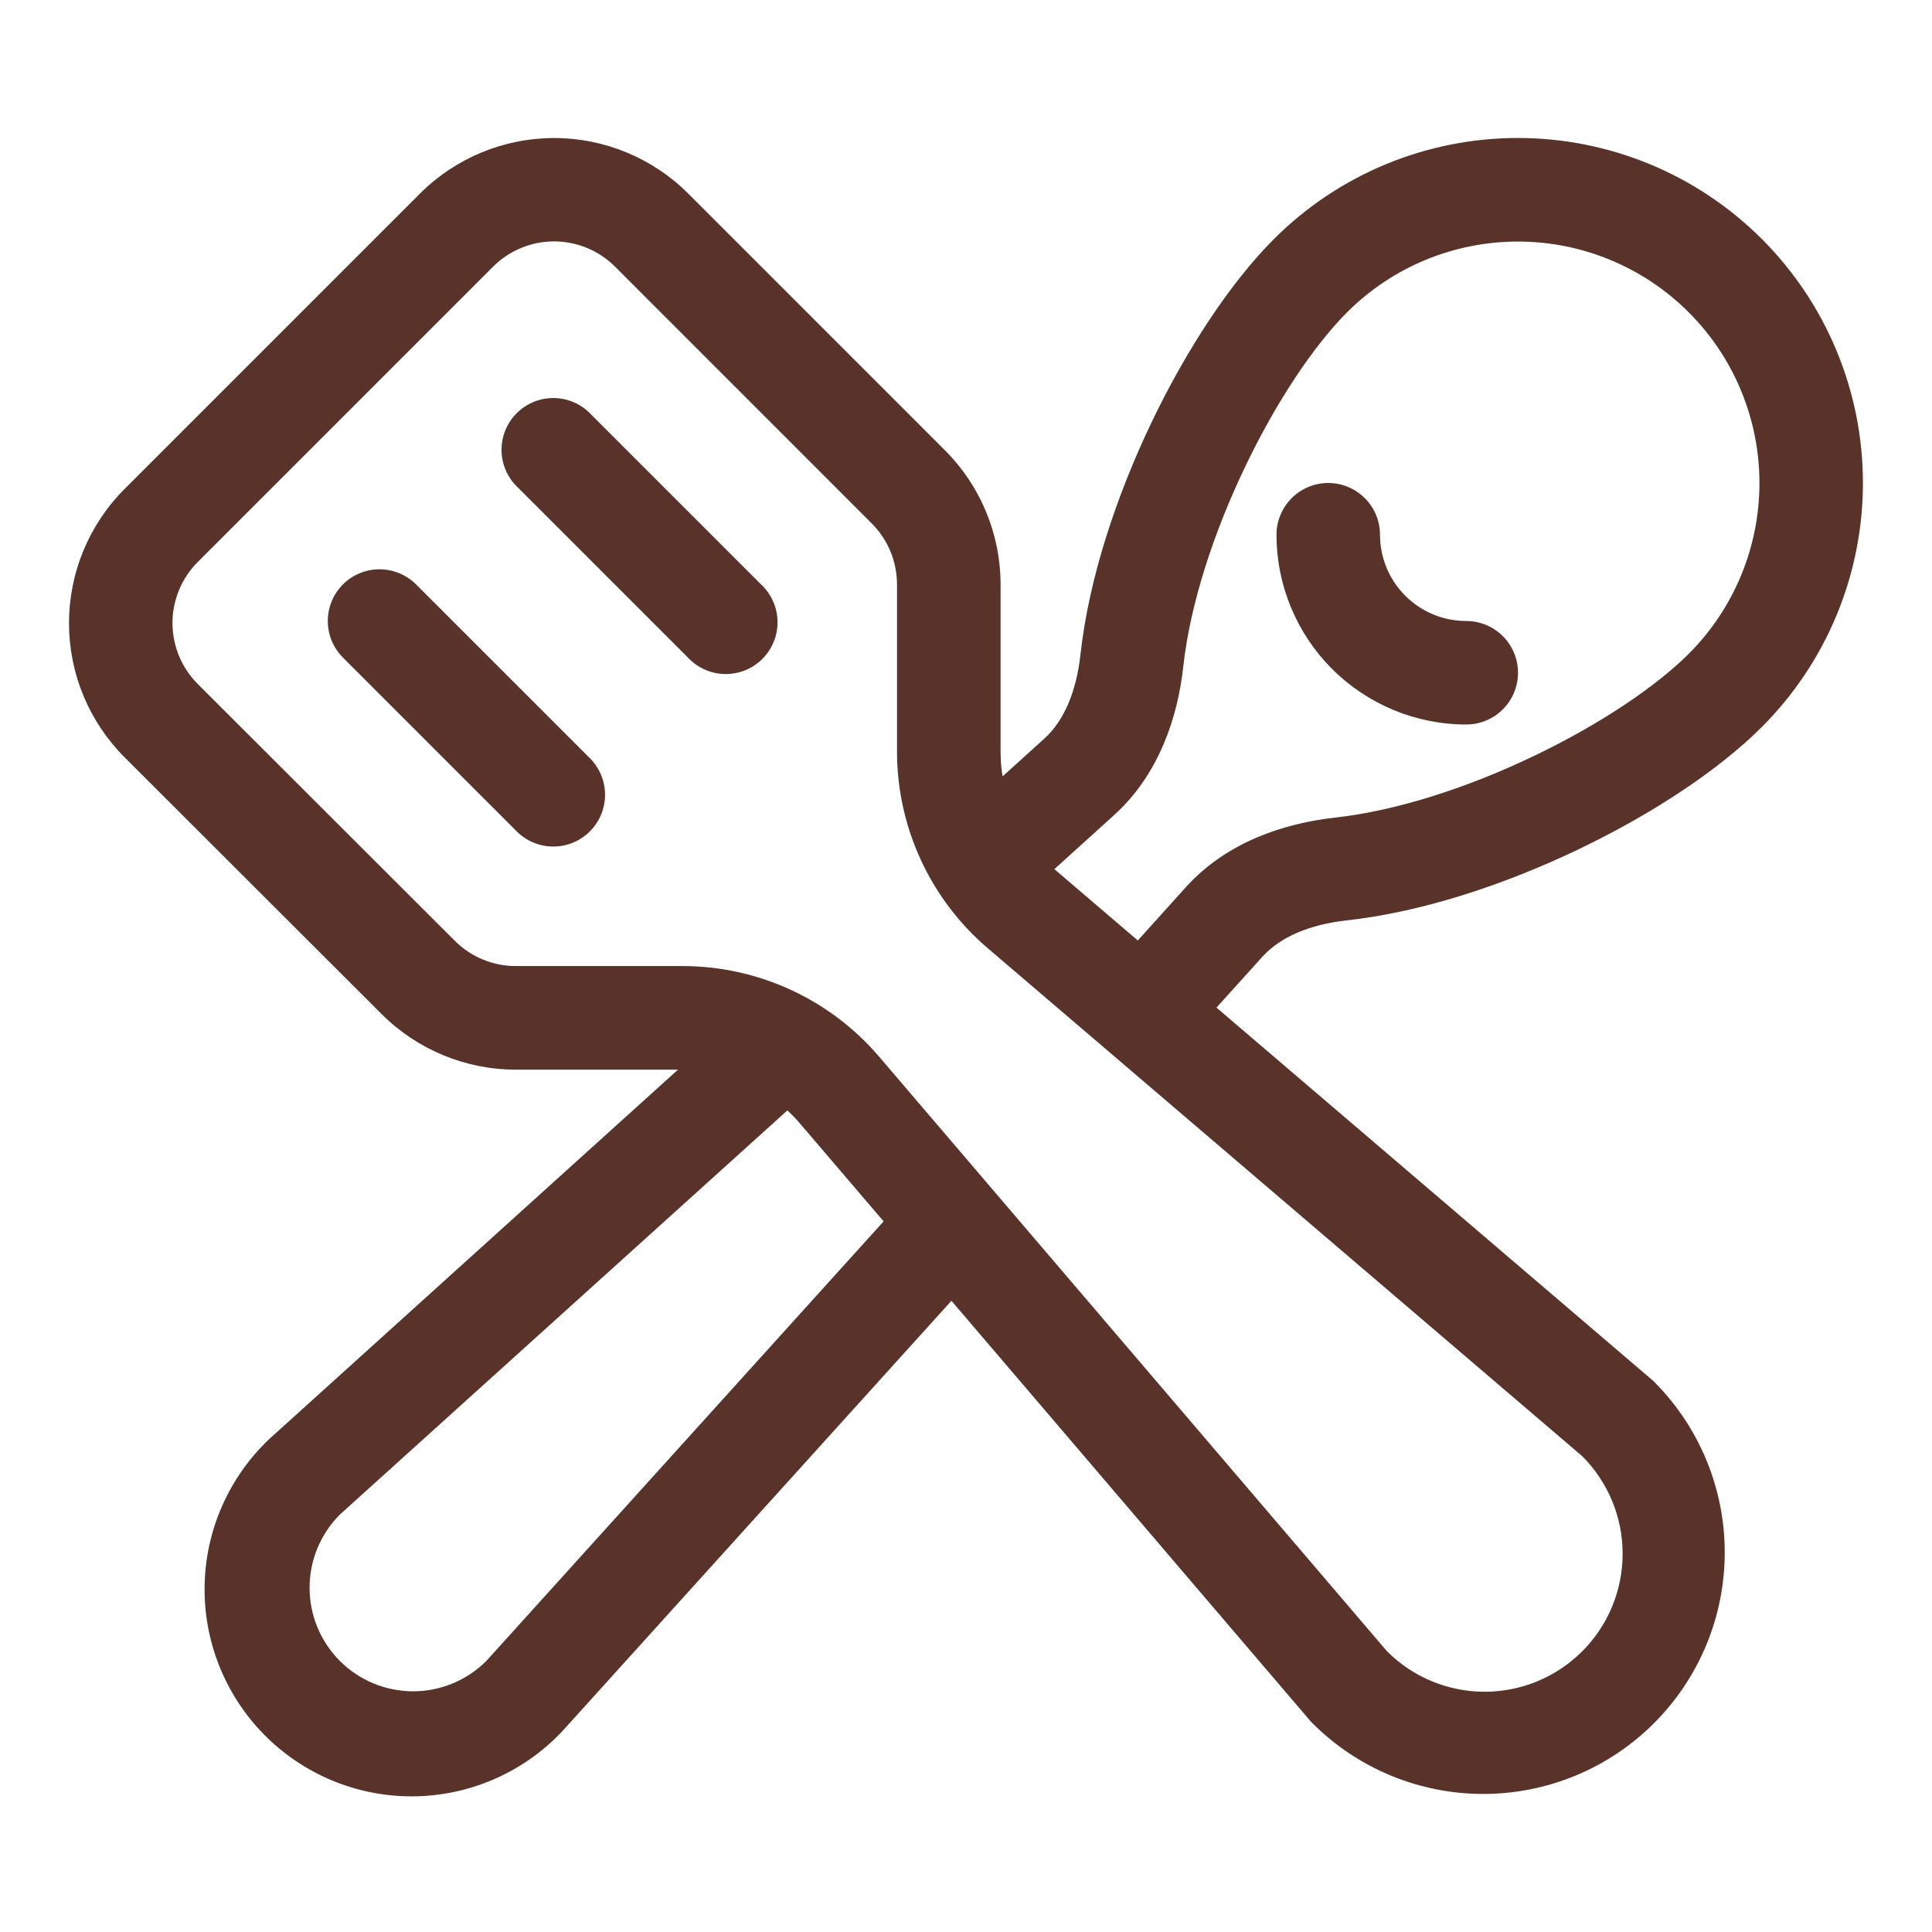 <svg width="150" height="150" viewBox="0 0 150 150" fill="none" xmlns="http://www.w3.org/2000/svg">
<g id="fluent:spatula-spoon-28-regular">
<path id="Vector" d="M104.593 24.241C102.048 26.786 99.107 31.136 96.659 36.268C94.21 41.379 92.405 46.913 91.875 51.707C91.446 55.639 90.01 60.118 86.475 63.305L81.857 67.484L81.91 67.521L88.339 73.018L92.078 68.871C95.271 65.346 99.739 63.916 103.661 63.477C108.455 62.946 113.989 61.141 119.094 58.693C124.221 56.239 128.566 53.304 131.111 50.764C134.627 47.248 136.603 42.478 136.603 37.505C136.603 32.532 134.627 27.763 131.111 24.246C127.594 20.73 122.825 18.754 117.852 18.754C112.879 18.754 108.109 20.725 104.593 24.241ZM98.035 74.255L94.446 78.23L128.303 107.164L128.416 107.271C130.157 109.013 131.538 111.08 132.481 113.355C133.423 115.63 133.908 118.068 133.908 120.53C133.908 122.993 133.423 125.431 132.481 127.706C131.538 129.981 130.157 132.048 128.416 133.789C126.675 135.53 124.608 136.912 122.333 137.854C120.058 138.796 117.619 139.281 115.157 139.281C112.695 139.281 110.256 138.796 107.981 137.854C105.706 136.912 103.639 135.53 101.898 133.789L101.791 133.682L73.869 100.993L43.639 134.432L43.5 134.577C42.011 136.115 40.229 137.34 38.26 138.179C36.291 139.019 34.174 139.458 32.033 139.468C29.893 139.479 27.771 139.061 25.794 138.241C23.817 137.42 22.023 136.213 20.519 134.69C19.015 133.167 17.83 131.358 17.035 129.371C16.239 127.384 15.848 125.257 15.885 123.117C15.923 120.977 16.387 118.865 17.252 116.907C18.116 114.948 19.363 113.182 20.919 111.713L52.639 83.046H40.044C36.139 83.046 32.393 81.495 29.63 78.734L9.675 58.8C8.306 57.432 7.22 55.807 6.479 54.02C5.739 52.232 5.357 50.316 5.357 48.38C5.357 46.445 5.739 44.529 6.479 42.741C7.22 40.953 8.306 39.329 9.675 37.961L32.603 15.032C35.366 12.27 39.113 10.717 43.02 10.717C46.927 10.717 50.675 12.27 53.437 15.032L73.366 34.961C74.735 36.329 75.821 37.953 76.561 39.741C77.302 41.529 77.684 43.445 77.684 45.38V58.35C77.684 59.004 77.736 59.646 77.839 60.279L81.091 57.337C82.618 55.955 83.571 53.673 83.887 50.823C84.541 44.866 86.705 38.443 89.405 32.791C92.105 27.161 95.512 21.954 98.909 18.557C101.396 16.07 104.349 14.097 107.6 12.751C110.85 11.405 114.333 10.712 117.851 10.713C121.369 10.713 124.852 11.406 128.102 12.752C131.352 14.099 134.305 16.072 136.792 18.56C139.279 21.047 141.252 24.001 142.598 27.251C143.944 30.501 144.637 33.984 144.636 37.502C144.636 41.02 143.943 44.503 142.596 47.753C141.25 51.003 139.277 53.956 136.789 56.443C133.398 59.834 128.196 63.241 122.566 65.936C116.919 68.641 110.496 70.805 104.544 71.459C101.7 71.78 99.423 72.729 98.041 74.255M62.148 87.273C61.833 86.897 61.493 86.542 61.13 86.213L26.389 117.589C24.882 119.097 24.035 121.141 24.035 123.273C24.035 125.405 24.882 127.45 26.389 128.957C27.897 130.465 29.941 131.312 32.073 131.312C34.205 131.312 36.249 130.465 37.757 128.957L68.603 94.827L62.148 87.273ZM47.753 20.705C47.132 20.083 46.393 19.59 45.581 19.253C44.768 18.917 43.897 18.743 43.018 18.743C42.138 18.743 41.267 18.917 40.455 19.253C39.642 19.59 38.904 20.083 38.282 20.705L15.353 43.634C14.731 44.256 14.238 44.994 13.901 45.807C13.565 46.619 13.391 47.49 13.391 48.37C13.391 49.249 13.565 50.12 13.901 50.933C14.238 51.745 14.731 52.483 15.353 53.105L35.314 73.045C36.568 74.298 38.271 75.005 40.044 75.005H52.982C55.886 75.005 58.756 75.633 61.394 76.849C64.031 78.064 66.374 79.837 68.26 82.045L107.689 128.207C109.698 130.217 112.423 131.346 115.265 131.347C118.107 131.347 120.832 130.219 122.842 128.21C124.851 126.201 125.981 123.476 125.981 120.634C125.982 117.792 124.853 115.067 122.844 113.057L76.687 73.618C74.48 71.734 72.708 69.394 71.492 66.759C70.276 64.124 69.645 61.257 69.643 58.355V45.375C69.643 43.596 68.936 41.893 67.682 40.639L47.753 20.705ZM45.696 31.982C44.935 31.272 43.927 30.886 42.886 30.904C41.845 30.923 40.852 31.345 40.116 32.081C39.38 32.817 38.958 33.81 38.94 34.851C38.922 35.892 39.308 36.899 40.018 37.661L53.41 51.054C53.778 51.448 54.222 51.765 54.715 51.984C55.208 52.204 55.74 52.322 56.279 52.332C56.819 52.341 57.355 52.242 57.855 52.04C58.355 51.838 58.81 51.537 59.191 51.156C59.573 50.774 59.873 50.32 60.075 49.819C60.278 49.319 60.377 48.783 60.367 48.244C60.358 47.704 60.24 47.172 60.02 46.679C59.8 46.186 59.484 45.743 59.089 45.375L45.696 31.982ZM26.625 45.375C27.378 44.623 28.399 44.2 29.464 44.2C30.529 44.2 31.55 44.623 32.303 45.375L45.696 58.768C46.091 59.136 46.408 59.579 46.627 60.072C46.847 60.565 46.965 61.097 46.974 61.636C46.984 62.176 46.885 62.712 46.683 63.212C46.48 63.712 46.18 64.167 45.798 64.548C45.417 64.93 44.962 65.231 44.462 65.433C43.962 65.635 43.426 65.734 42.886 65.725C42.347 65.715 41.815 65.597 41.322 65.377C40.829 65.158 40.386 64.841 40.018 64.446L26.625 51.054C25.872 50.3 25.45 49.279 25.45 48.214C25.45 47.15 25.872 46.128 26.625 45.375ZM107.143 41.518C107.143 40.452 106.719 39.43 105.966 38.677C105.212 37.923 104.19 37.5 103.125 37.5C102.059 37.5 101.037 37.923 100.284 38.677C99.53 39.43 99.107 40.452 99.107 41.518C99.107 45.425 100.659 49.172 103.422 51.935C106.185 54.698 109.932 56.25 113.839 56.25C114.905 56.25 115.927 55.827 116.68 55.073C117.434 54.32 117.857 53.298 117.857 52.232C117.857 51.166 117.434 50.145 116.68 49.391C115.927 48.638 114.905 48.214 113.839 48.214C110.143 48.214 107.143 45.214 107.143 41.518Z" fill="#593329"/>
</g>
</svg>
